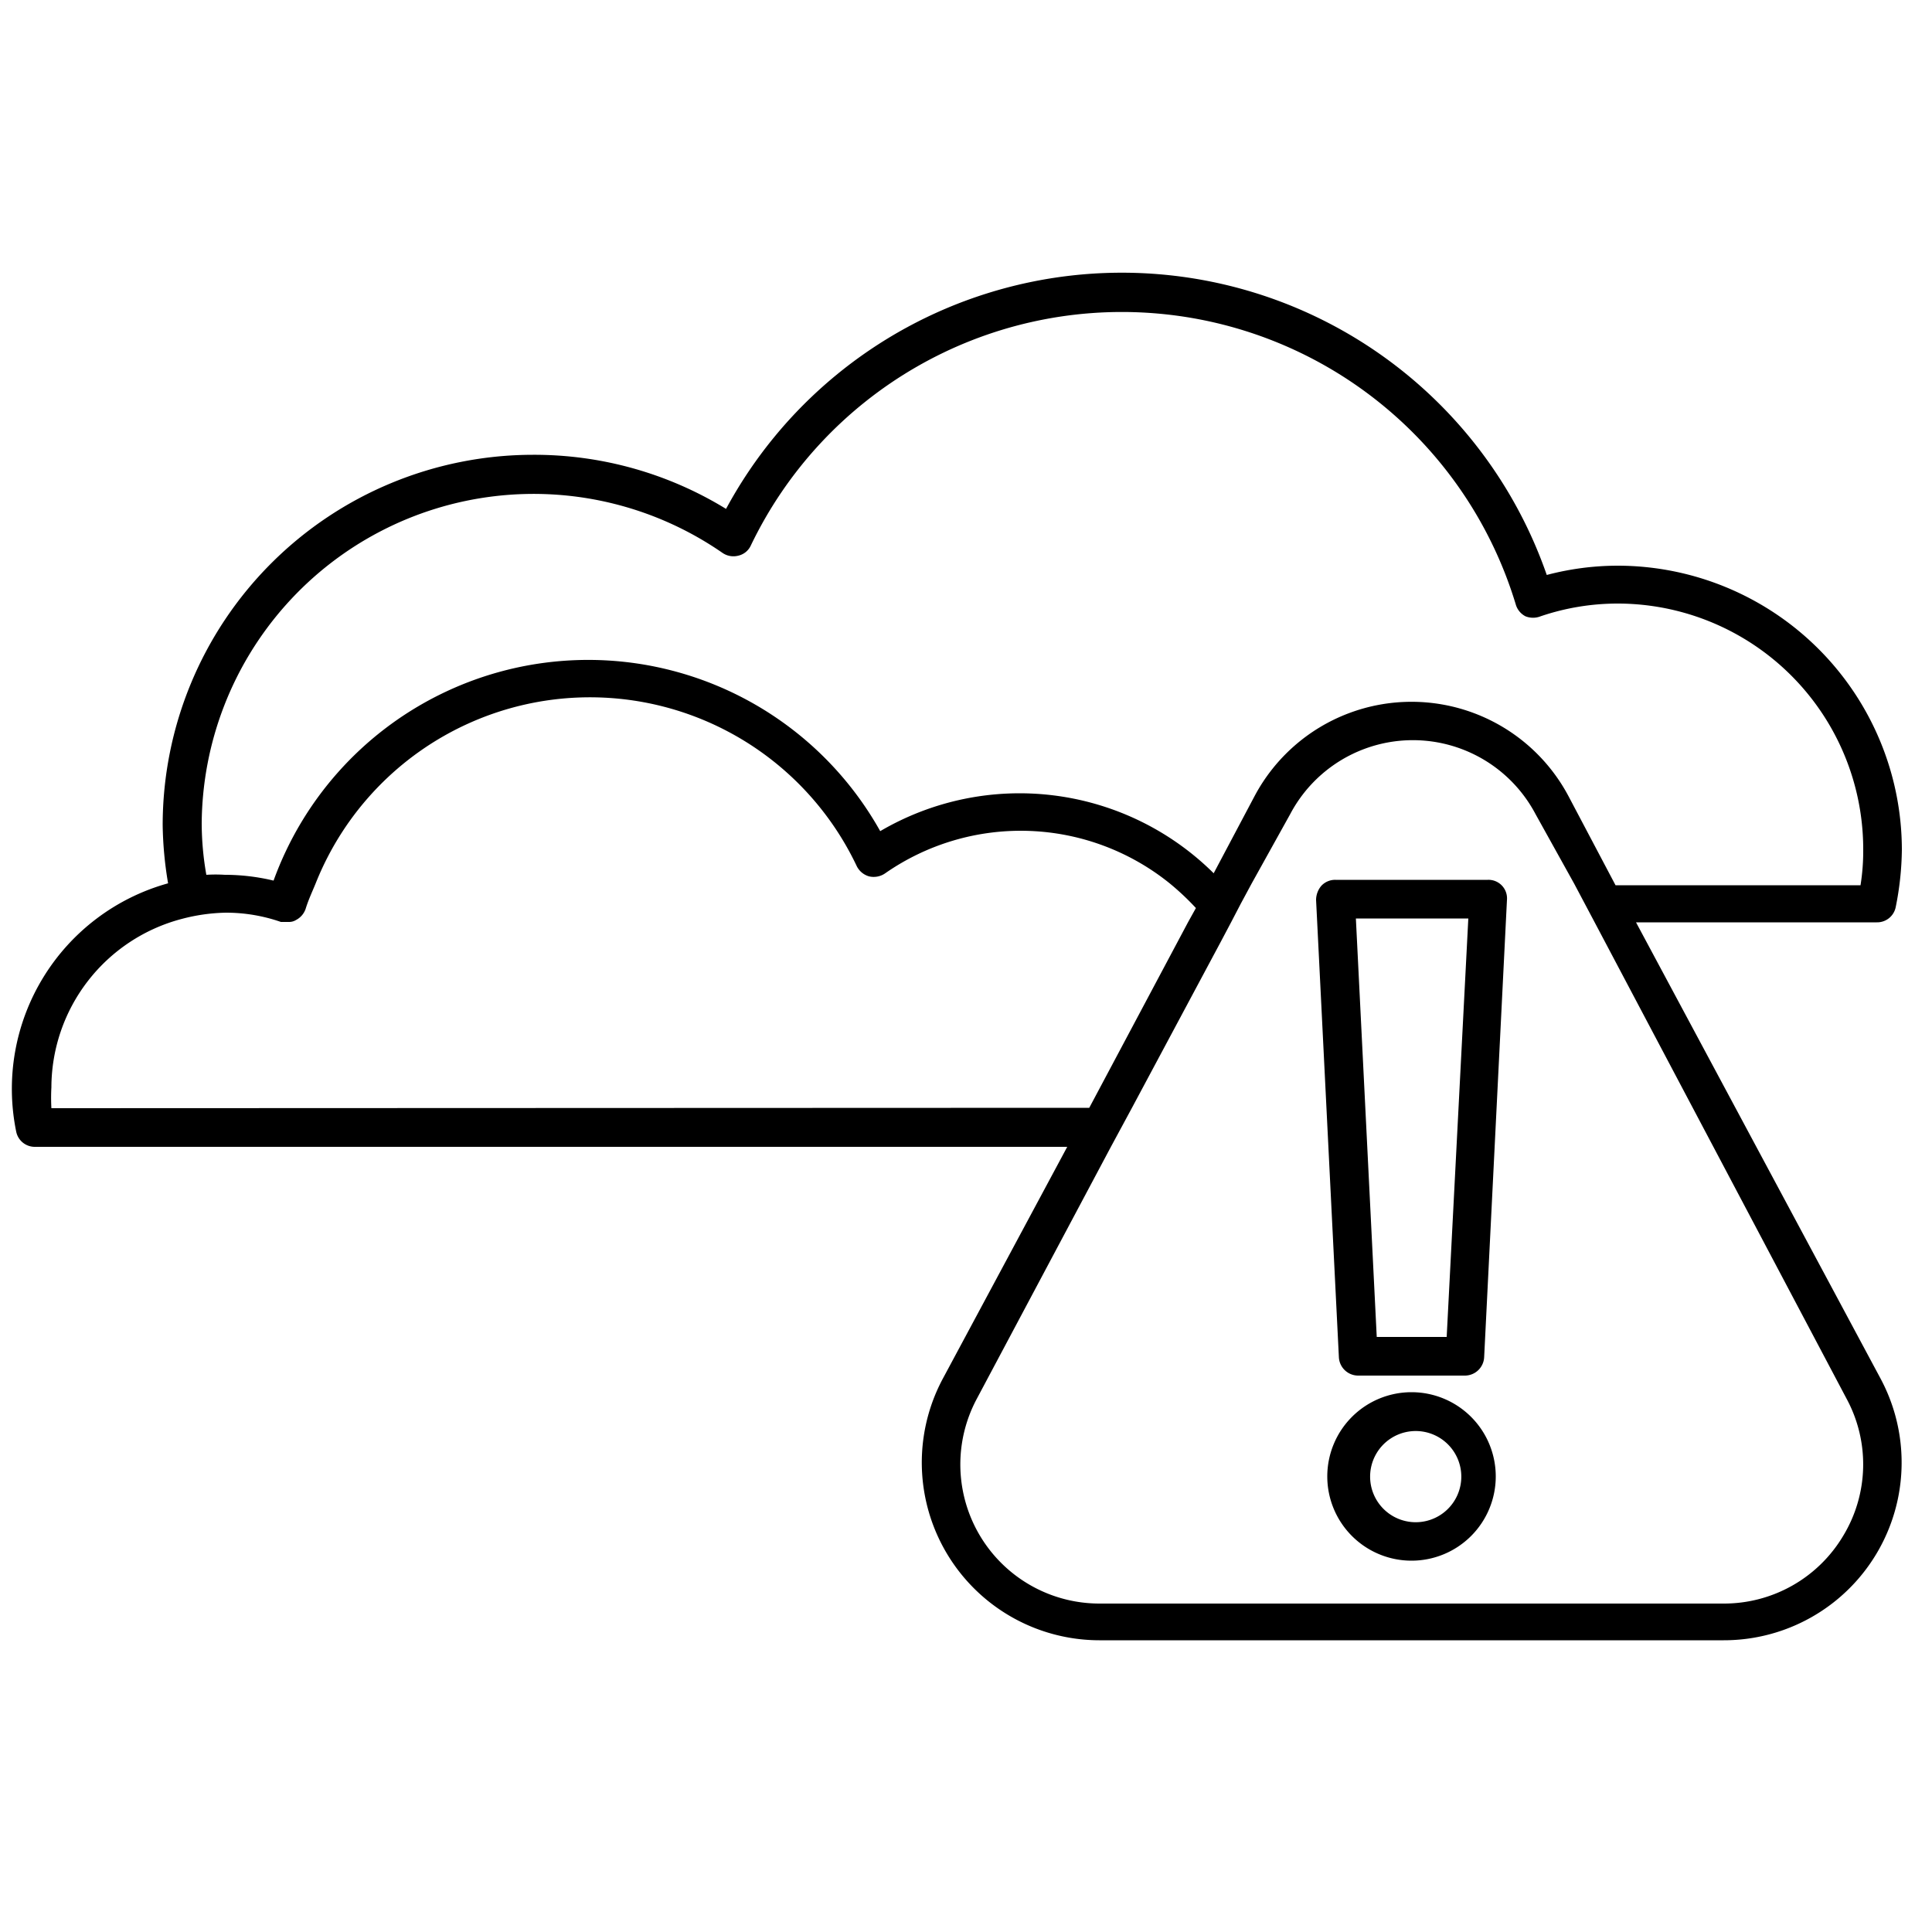 <svg id="ICONS" xmlns="http://www.w3.org/2000/svg" viewBox="0 0 50 50"><path d="M42.34,23.87h6.23a.49.49,0,0,0,.49-.39A7.85,7.85,0,0,0,49.22,22a7.36,7.36,0,0,0-7.35-7.36,7.21,7.21,0,0,0-1.84.24,11.64,11.64,0,0,0-21.24-1.71,9.49,9.49,0,0,0-5-1.4,9.59,9.59,0,0,0-9.58,9.58,9.75,9.75,0,0,0,.14,1.51A5.52,5.52,0,0,0,.42,29.29a.49.49,0,0,0,.49.39H27.62l-3.22,6a4.6,4.6,0,0,0,4.05,6.77H44.61a4.6,4.6,0,0,0,4.06-6.77ZM5.22,21.31a8.59,8.59,0,0,1,13.48-7,.5.5,0,0,0,.41.07.47.47,0,0,0,.32-.26,10.65,10.65,0,0,1,19.8,1.53.5.5,0,0,0,.25.3.53.53,0,0,0,.39,0,6.21,6.21,0,0,1,2-.33A6.36,6.36,0,0,1,48.22,22a5.58,5.58,0,0,1-.07.91H41.81L40.59,20.6a4.6,4.6,0,0,0-8.12,0l-1.06,2a7.13,7.13,0,0,0-8.63-1.09,8.66,8.66,0,0,0-15.7,1.28,5.42,5.42,0,0,0-1.26-.15,3.87,3.87,0,0,0-.48,0A7.76,7.76,0,0,1,5.22,21.31ZM1.33,28.68a4.89,4.89,0,0,1,0-.54,4.52,4.52,0,0,1,3.38-4.36,4.75,4.75,0,0,1,1.14-.16,4.32,4.32,0,0,1,1.42.24h.22a.34.34,0,0,0,.17-.05.51.51,0,0,0,.25-.29c.07-.23.17-.44.26-.66a7.64,7.64,0,0,1,14-.45.51.51,0,0,0,.32.27.52.52,0,0,0,.42-.08,6.14,6.14,0,0,1,7.36.26,6.86,6.86,0,0,1,.68.64l-.2.36-2.56,4.81ZM47.7,39.75a3.59,3.59,0,0,1-3.09,1.75H28.45a3.6,3.6,0,0,1-3.17-5.3l3.47-6.52.54-1,2.3-4.3.27-.51.25-.48.28-.52,1-1.8a3.59,3.59,0,0,1,6.35,0l1,1.8.53,1L47.79,36.2A3.57,3.57,0,0,1,47.7,39.75Z"/><path d="M36.53,40.39a2.18,2.18,0,1,1,2.18-2.18A2.18,2.18,0,0,1,36.53,40.39Zm0-3.35a1.18,1.18,0,0,0,0,2.35,1.18,1.18,0,1,0,0-2.35Z"/><path d="M37.91,35.6H35.15a.5.5,0,0,1-.5-.48l-.59-11.83a.57.57,0,0,1,.14-.37.49.49,0,0,1,.36-.15H38.5a.48.48,0,0,1,.5.52l-.59,11.83A.5.5,0,0,1,37.91,35.6Zm-2.28-1h1.81L38,23.77H35.09Z"/></svg>